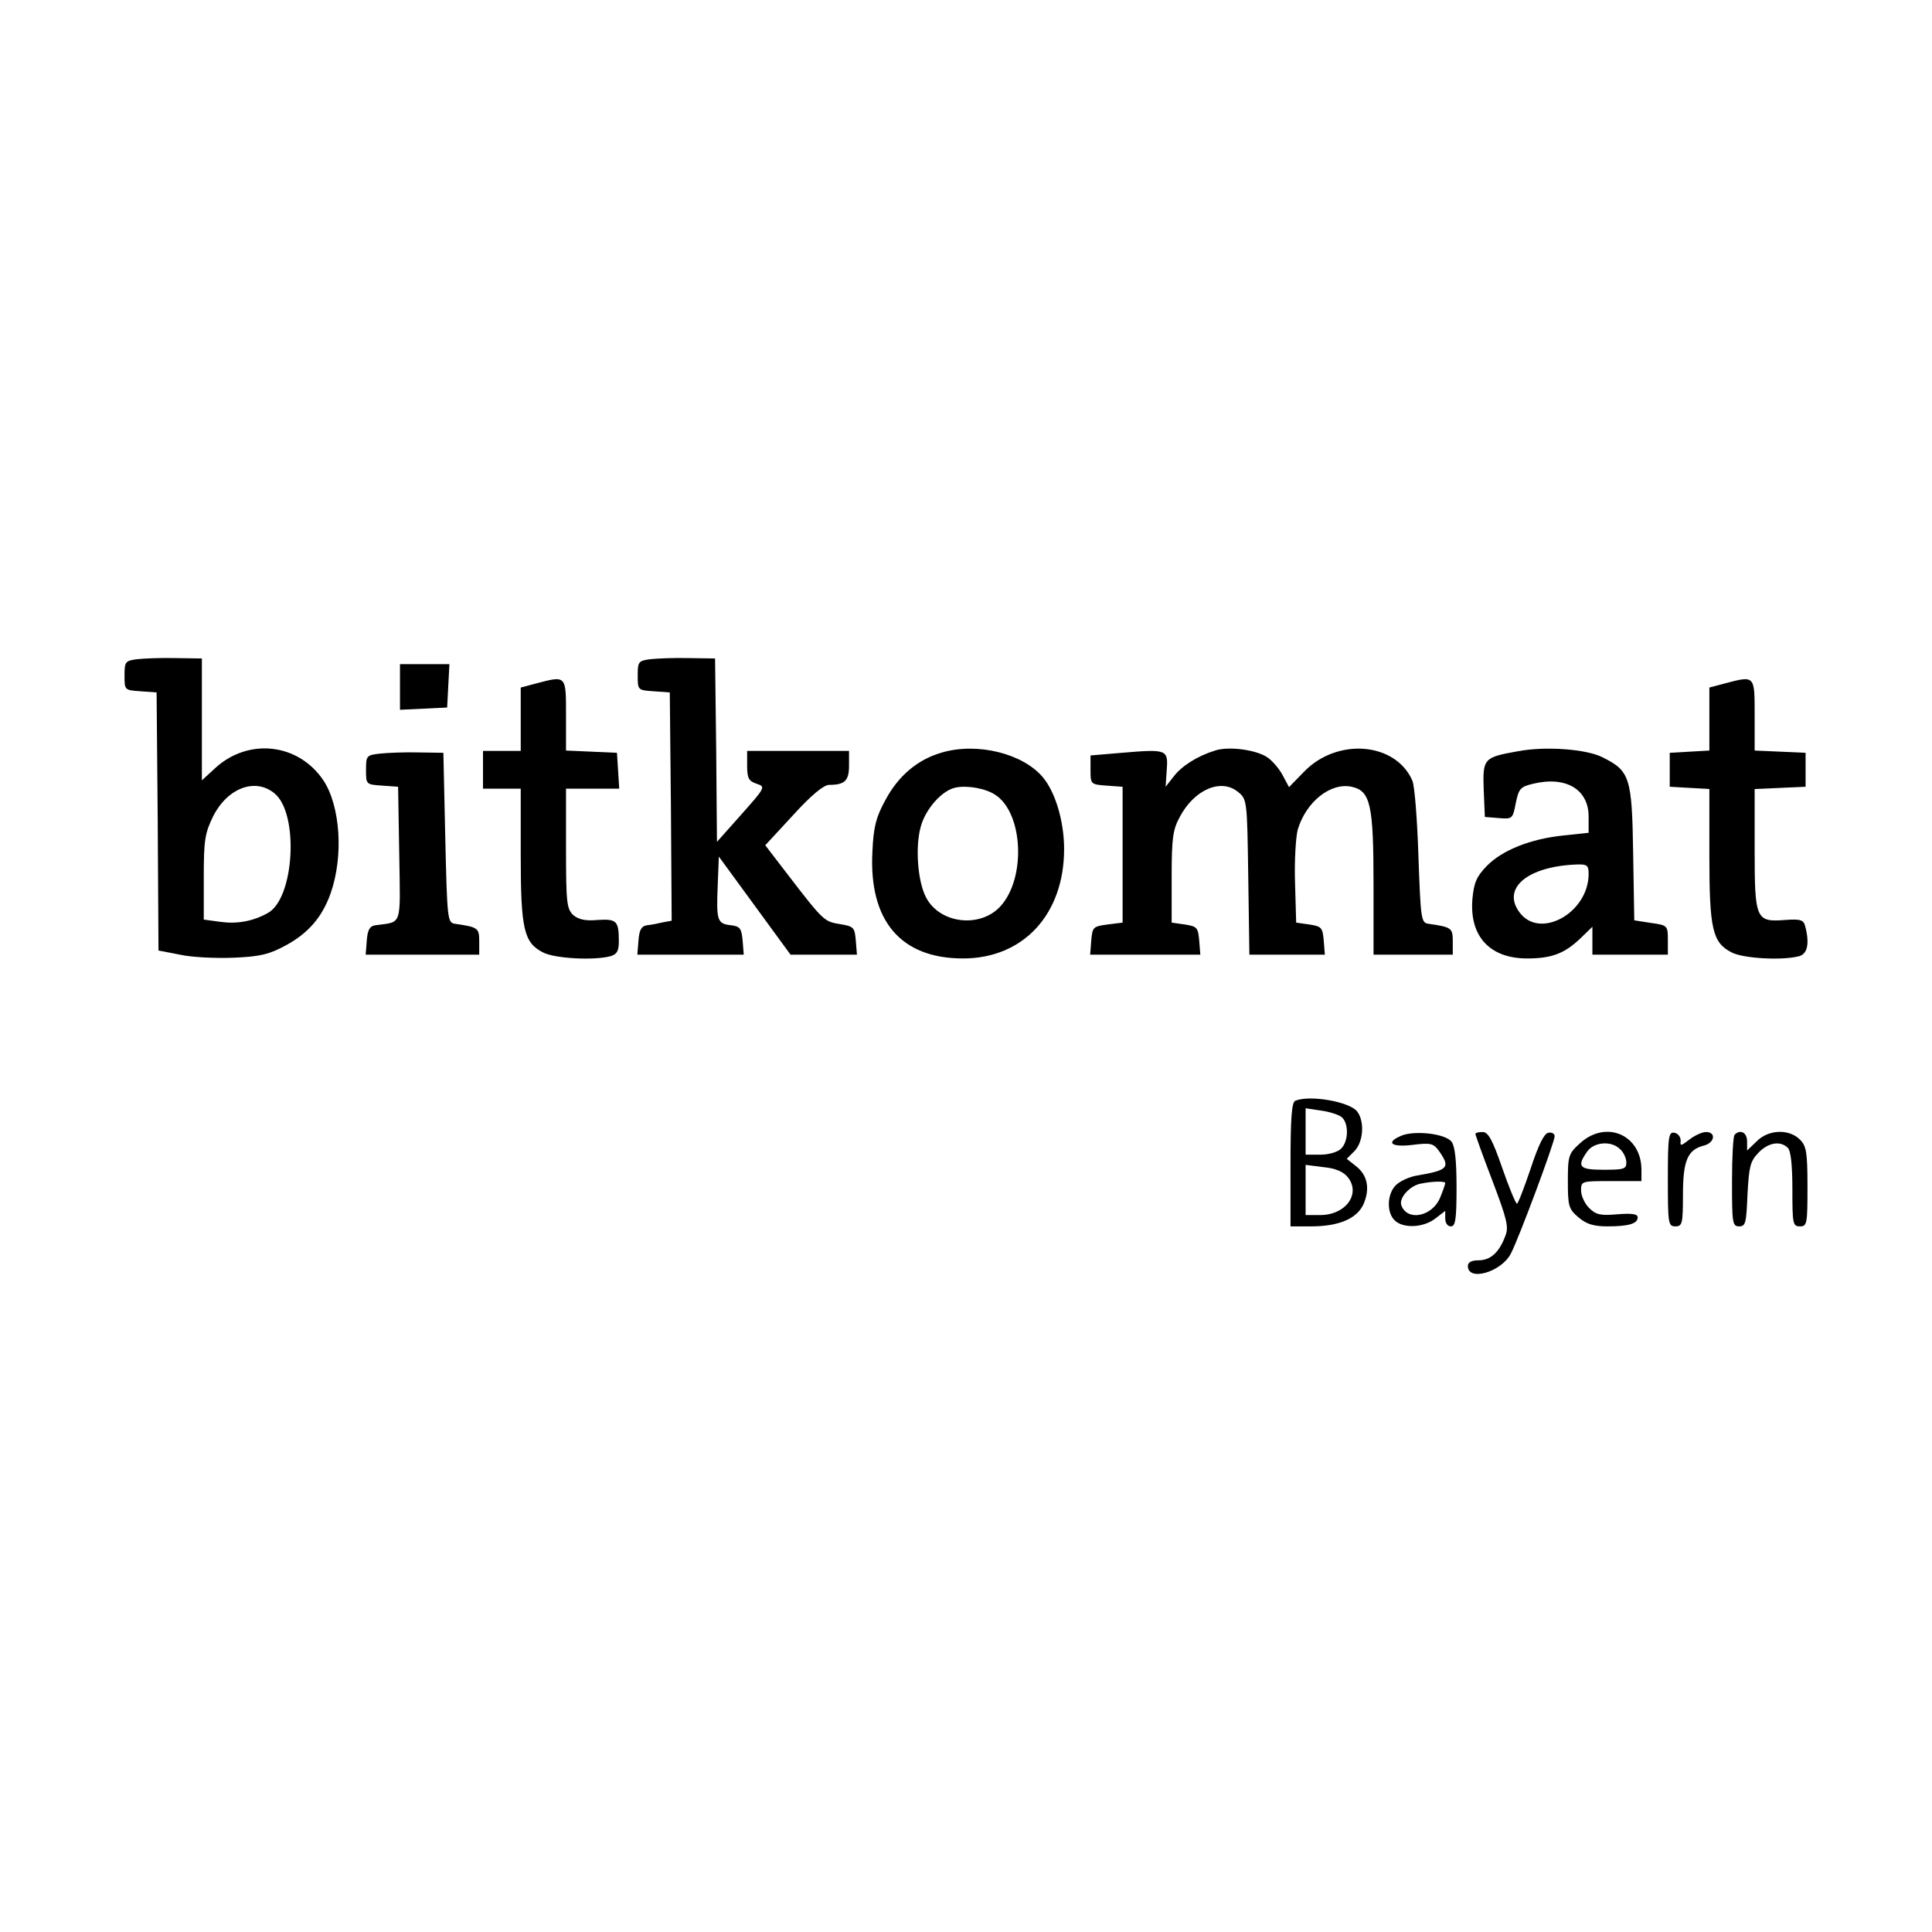 <?xml version="1.0" standalone="no"?>
<!DOCTYPE svg PUBLIC "-//W3C//DTD SVG 20010904//EN"
 "http://www.w3.org/TR/2001/REC-SVG-20010904/DTD/svg10.dtd">
<svg version="1.0" xmlns="http://www.w3.org/2000/svg"
 width="512pt" height="512pt" viewBox="0 0 512 512"
 preserveAspectRatio="xMidYMid meet">
<g transform="translate(0,512) scale(0.1,-0.1)"
fill="#000000" stroke="none">
<path d="M363 3373 c-31 -4 -33 -7 -33 -43 0 -39 0 -39 43 -42 l42 -3 3 -342
2 -342 57 -11 c31 -7 95 -10 143 -8 70 3 94 9 138 33 59 32 96 75 118 137 35
99 26 232 -19 300 -66 98 -197 113 -285 34 l-37 -34 0 162 0 161 -70 1 c-38 1
-85 -1 -102 -3z m365 -356 c65 -54 52 -280 -19 -317 -40 -22 -81 -29 -125 -23
l-44 6 0 111 c0 100 3 118 25 163 38 75 112 103 163 60z"/>
<path d="M1723 3373 c-31 -4 -33 -7 -33 -43 0 -39 0 -39 43 -42 l42 -3 3 -302
2 -303 -22 -4 c-13 -3 -32 -7 -43 -8 -15 -2 -21 -12 -23 -41 l-3 -37 141 0
141 0 -3 38 c-3 32 -7 37 -31 40 -36 4 -39 12 -35 105 l3 77 95 -130 95 -130
88 0 88 0 -3 37 c-3 35 -5 38 -42 44 -42 7 -43 7 -142 136 l-56 73 74 80 c47
52 81 80 95 80 42 0 53 11 53 51 l0 39 -135 0 -135 0 0 -39 c0 -33 4 -41 25
-48 24 -8 24 -9 -40 -81 l-65 -73 -2 243 -3 243 -70 1 c-38 1 -85 -1 -102 -3z"/>
<path d="M1060 3300 l0 -61 63 3 62 3 3 58 3 57 -66 0 -65 0 0 -60z"/>
<path d="M1418 3308 l-38 -10 0 -84 0 -84 -50 0 -50 0 0 -50 0 -50 50 0 50 0
0 -175 c0 -197 8 -233 59 -259 30 -16 134 -22 179 -10 17 5 22 14 22 39 0 55
-6 60 -56 57 -33 -3 -50 1 -65 13 -17 17 -19 32 -19 177 l0 158 71 0 70 0 -3
48 -3 47 -67 3 -68 3 0 94 c0 107 1 105 -82 83z"/>
<path d="M4568 3308 l-38 -10 0 -83 0 -84 -52 -3 -53 -3 0 -45 0 -45 53 -3 52
-3 0 -175 c0 -196 8 -232 59 -258 30 -16 134 -22 179 -10 22 6 28 34 16 79 -4
17 -12 20 -53 17 -78 -6 -81 1 -81 188 l0 159 68 3 67 3 0 45 0 45 -67 3 -68
3 0 94 c0 107 1 105 -82 83z"/>
<path d="M2497 3126 c-64 -18 -116 -61 -151 -127 -24 -44 -31 -69 -34 -135
-10 -184 75 -284 240 -284 160 0 268 117 268 290 0 73 -23 151 -57 191 -53 62
-172 92 -266 65z m140 -112 c74 -47 83 -219 15 -295 -54 -60 -162 -47 -198 23
-22 42 -29 133 -14 187 13 48 57 97 93 104 31 6 78 -2 104 -19z"/>
<path d="M3220 3131 c-48 -15 -88 -41 -109 -68 l-22 -28 3 45 c4 54 0 55 -119
45 l-83 -7 0 -38 c0 -38 0 -39 43 -42 l42 -3 0 -180 0 -180 -40 -5 c-38 -5
-40 -7 -43 -42 l-3 -38 146 0 146 0 -3 38 c-3 34 -6 37 -38 42 l-35 5 0 120
c0 102 3 126 21 159 38 73 109 104 154 68 25 -20 25 -21 28 -226 l3 -206 100
0 100 0 -3 38 c-3 34 -6 37 -38 42 l-35 5 -3 105 c-2 58 2 121 7 141 22 74 87
126 143 114 50 -11 58 -47 58 -260 l0 -185 105 0 105 0 0 35 c0 36 -3 38 -65
47 -19 3 -20 13 -26 178 -3 96 -10 187 -16 201 -44 102 -199 115 -287 24 l-40
-41 -16 30 c-8 16 -26 38 -40 48 -29 21 -104 31 -140 19z"/>
<path d="M4022 3129 c-90 -16 -93 -19 -90 -102 l3 -72 37 -3 c36 -3 37 -2 45
40 8 38 12 43 46 51 87 21 147 -15 147 -87 l0 -43 -66 -7 c-88 -9 -163 -39
-204 -81 -27 -28 -34 -44 -38 -88 -8 -98 46 -157 145 -157 65 0 99 13 141 53
l32 31 0 -37 0 -37 100 0 100 0 0 39 c0 38 -1 39 -44 45 l-45 7 -3 179 c-3
201 -9 217 -81 253 -43 22 -152 30 -225 16z m188 -325 c0 -103 -129 -175 -183
-102 -48 64 21 122 151 127 28 1 32 -2 32 -25z"/>
<path d="M1008 3123 c-37 -4 -38 -6 -38 -43 0 -39 0 -39 43 -42 l42 -3 3 -177
c3 -197 9 -180 -63 -190 -15 -2 -21 -12 -23 -41 l-3 -37 150 0 151 0 0 35 c0
36 -3 38 -65 47 -19 3 -20 13 -25 228 l-5 225 -65 1 c-36 1 -82 -1 -102 -3z"/>
<path d="M3433 2203 c-10 -3 -13 -47 -13 -169 l0 -164 55 0 c74 0 122 21 139
60 17 41 10 76 -21 100 l-24 19 20 20 c24 24 28 78 8 105 -19 26 -125 45 -164
29z m122 -43 c20 -16 19 -65 -1 -84 -9 -9 -32 -16 -55 -16 l-39 0 0 61 0 62
40 -6 c23 -3 47 -11 55 -17z m17 -160 c35 -44 -6 -100 -73 -100 l-39 0 0 66 0
67 47 -6 c32 -3 53 -12 65 -27z"/>
<path d="M3713 2110 c-42 -18 -26 -31 31 -24 48 6 55 4 70 -17 30 -43 24 -50
-57 -64 -21 -3 -47 -15 -58 -26 -23 -23 -25 -72 -3 -93 22 -22 76 -20 108 5
l26 20 0 -20 c0 -12 6 -21 15 -21 12 0 15 18 15 103 0 70 -4 109 -13 121 -16
22 -99 31 -134 16z m117 -125 c0 -3 -6 -21 -14 -40 -21 -49 -86 -62 -102 -20
-8 19 21 52 50 58 33 7 66 7 66 2z"/>
<path d="M3910 2115 c0 -3 20 -59 45 -124 39 -103 44 -123 34 -147 -16 -43
-39 -64 -71 -64 -18 0 -28 -5 -28 -15 0 -42 89 -16 114 33 21 40 116 295 116
311 0 7 -8 11 -17 9 -11 -2 -26 -32 -47 -96 -17 -50 -33 -92 -36 -92 -3 0 -21
43 -39 95 -26 75 -37 95 -52 95 -11 0 -19 -2 -19 -5z"/>
<path d="M4188 2091 c-31 -28 -33 -33 -33 -101 0 -66 2 -74 28 -96 21 -18 40
-24 77 -24 56 0 80 7 80 24 0 9 -16 11 -54 8 -45 -4 -57 -1 -75 17 -11 11 -21
32 -21 46 0 25 1 25 80 25 l80 0 0 30 c0 92 -93 133 -162 71z m106 -17 c9 -8
16 -24 16 -35 0 -17 -7 -19 -60 -19 -65 0 -72 8 -44 48 18 26 65 30 88 6z"/>
<path d="M4420 1996 c0 -119 1 -126 20 -126 18 0 20 7 20 83 0 91 12 120 55
131 29 7 34 36 6 36 -10 0 -30 -9 -44 -20 -22 -17 -25 -18 -23 -3 0 10 -7 19
-16 21 -16 3 -18 -8 -18 -122z"/>
<path d="M4597 2113 c-4 -3 -7 -60 -7 -125 0 -109 1 -118 19 -118 17 0 19 9
22 84 4 73 7 88 28 110 26 28 59 34 79 14 8 -8 12 -47 12 -110 0 -91 1 -98 20
-98 19 0 20 7 20 105 0 92 -3 108 -20 125 -29 29 -84 27 -115 -5 l-25 -24 0
24 c0 24 -18 33 -33 18z"/>
</g>
</svg>
